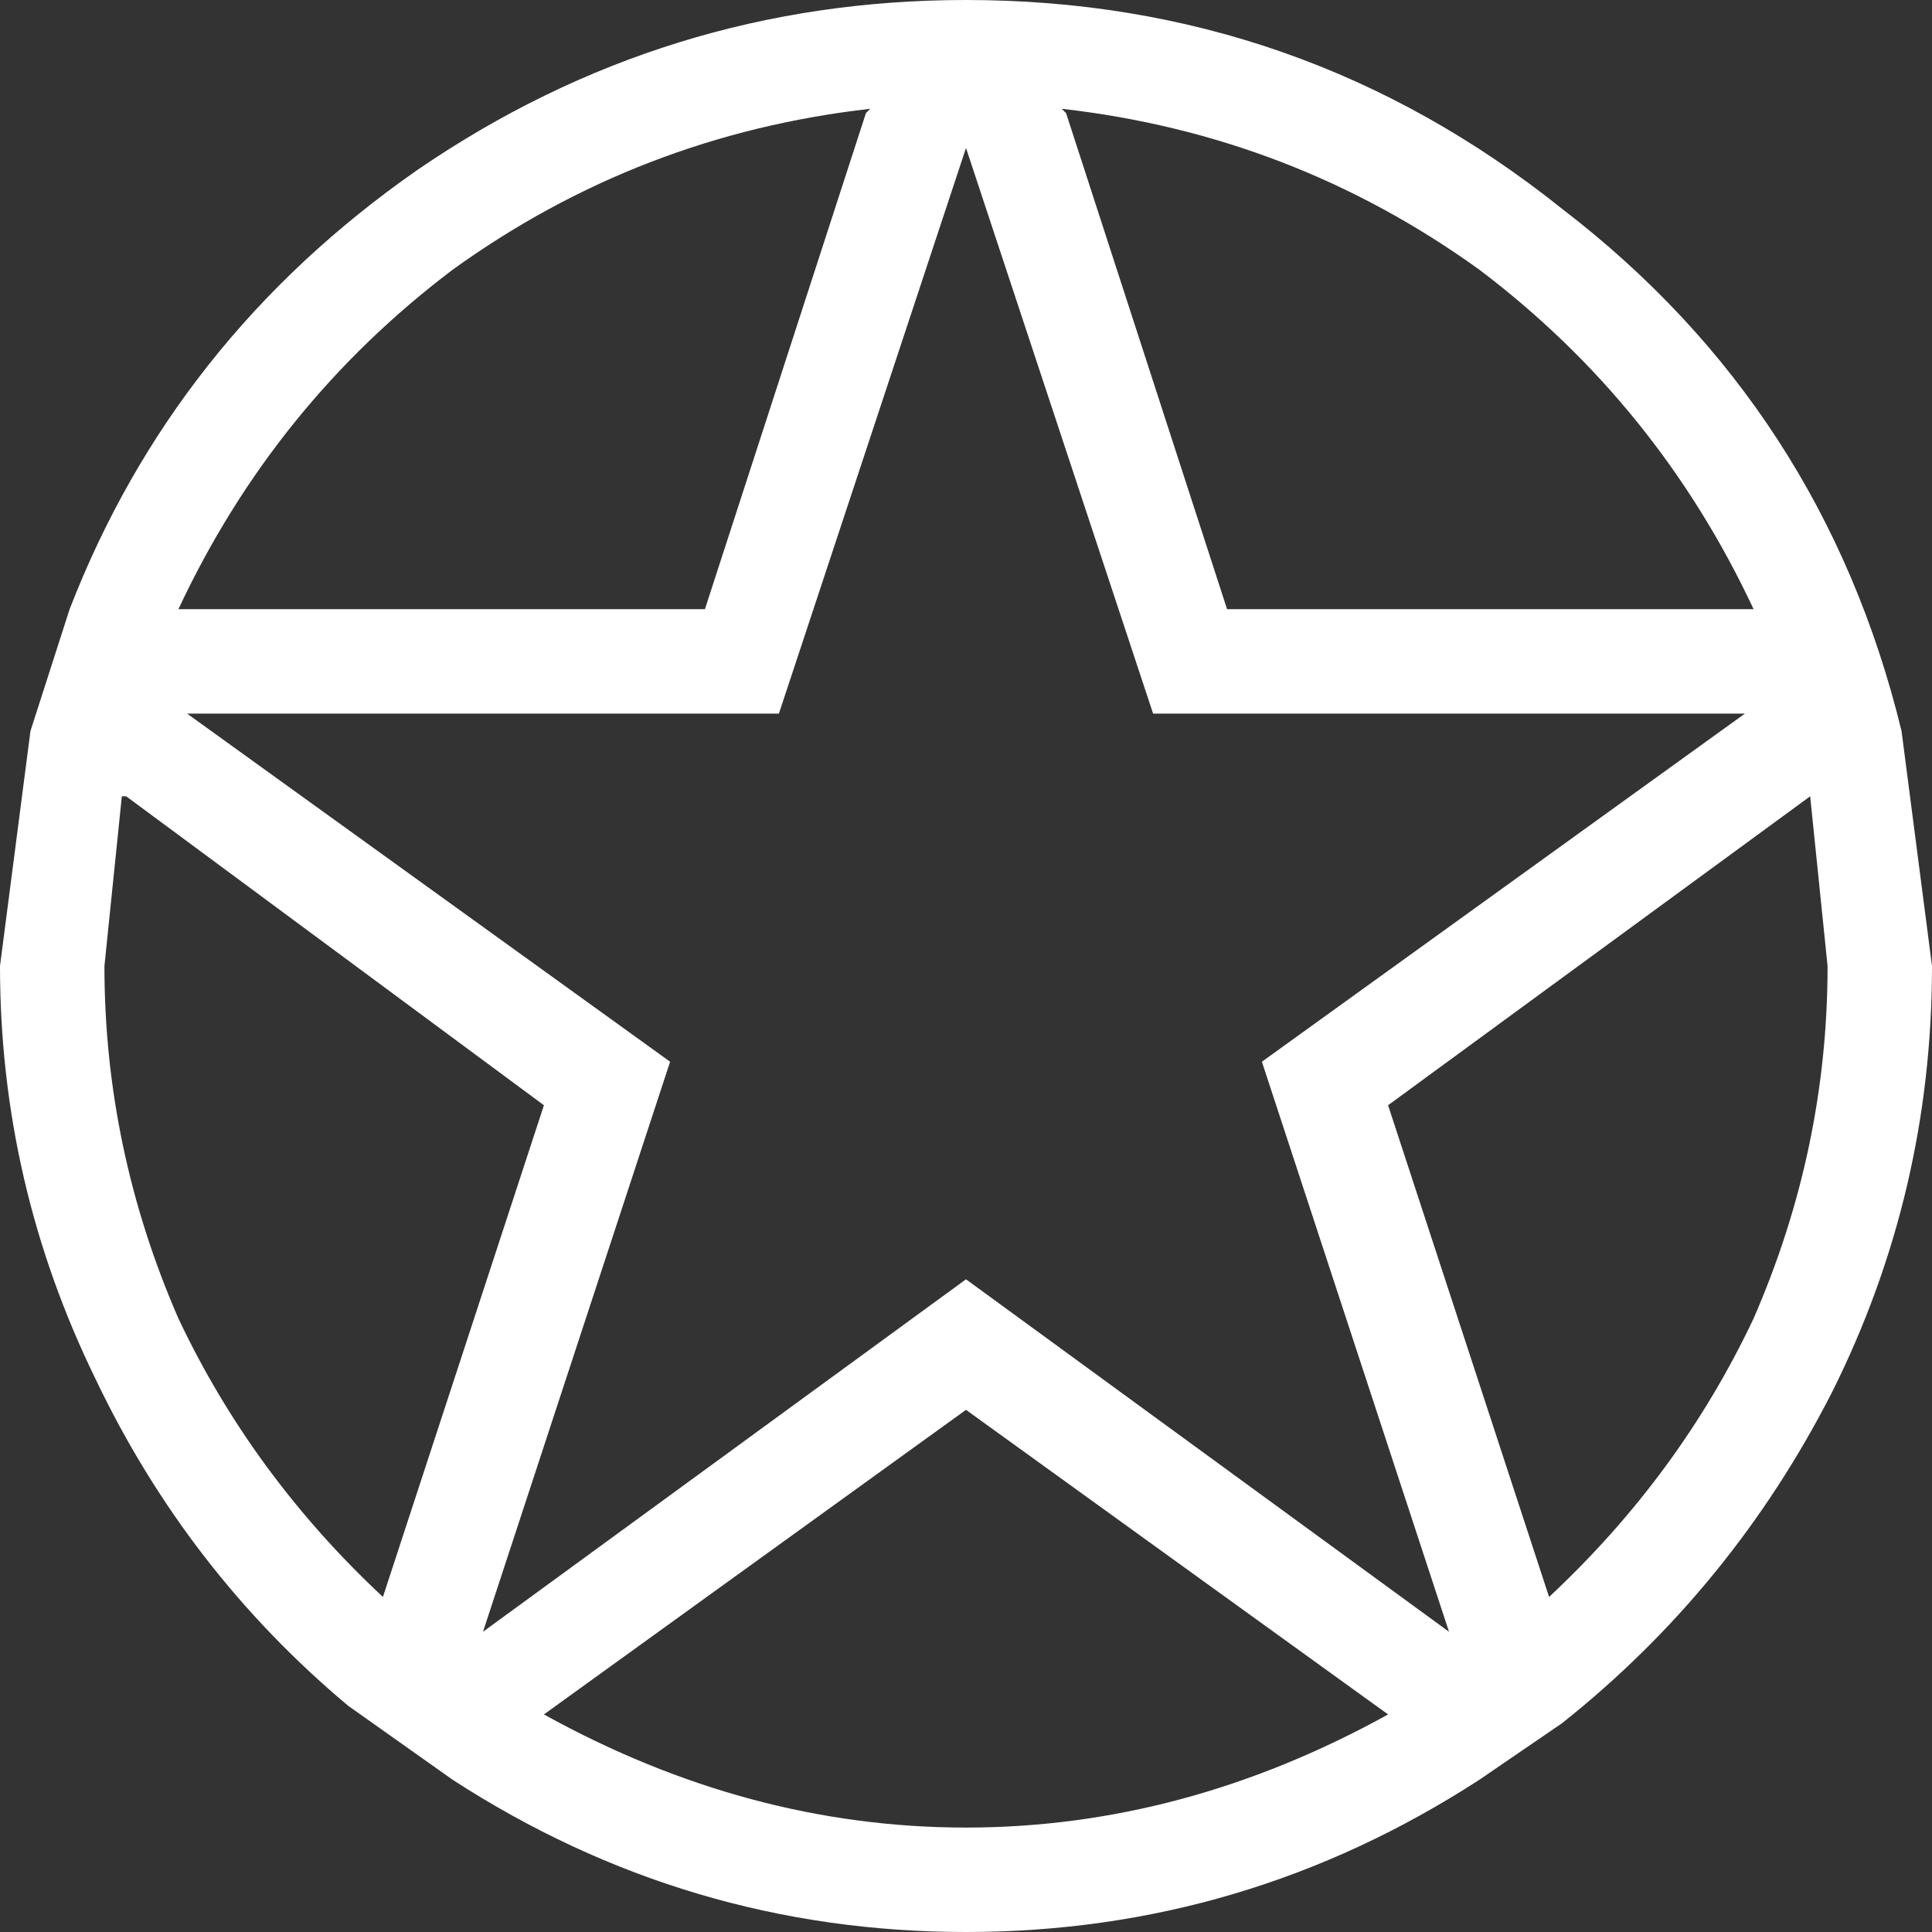 <?xml version="1.0" encoding="UTF-8" standalone="no"?>
<svg xmlns:xlink="http://www.w3.org/1999/xlink" height="22.2px" width="22.2px" xmlns="http://www.w3.org/2000/svg">
  <rect width="100%" height="100%" fill="#333333" stroke="none"/>
  <g transform="matrix(1.0, 0.0, 0.0, 1.0, 11.1, 11.05)">
    <path d="M-9.65 -1.9 L-9.7 -1.9 -9.9 0.05 Q-9.9 2.15 -9.05 4.1 -8.2 5.9 -6.7 7.3 L-4.85 1.65 -9.65 -1.9 M-5.9 -7.95 Q-7.95 -6.4 -9.05 -4.05 L-3.0 -4.05 -1.15 -9.75 -1.1 -9.8 Q-3.75 -9.5 -5.9 -7.95 M0.0 9.95 Q2.5 9.95 4.85 8.65 L0.0 5.15 -4.85 8.65 Q-2.5 9.95 0.0 9.95 M9.05 4.1 Q9.9 2.15 9.9 0.05 L9.7 -1.9 4.85 1.65 6.7 7.3 Q8.2 5.9 9.05 4.1 M0.0 -11.05 Q3.85 -11.05 6.85 -8.65 9.85 -6.35 10.75 -2.65 L11.1 0.05 Q11.1 2.65 9.95 4.95 8.8 7.2 6.85 8.75 L5.9 9.4 Q3.2 11.15 0.0 11.15 -3.2 11.15 -5.9 9.4 L-7.1 8.55 Q-8.95 7.0 -10.0 4.8 -11.1 2.55 -11.1 0.05 L-10.75 -2.65 -10.3 -4.05 Q-9.1 -7.15 -6.3 -9.1 -3.45 -11.05 0.0 -11.05 M8.95 -2.85 L2.15 -2.85 0.0 -9.35 -2.15 -2.85 -8.95 -2.85 -3.4 1.15 -5.55 7.7 0.0 3.65 5.55 7.7 3.4 1.15 8.95 -2.85 M1.15 -9.75 L3.0 -4.05 9.05 -4.05 Q7.95 -6.4 5.9 -7.95 3.75 -9.5 1.1 -9.8 L1.15 -9.75" fill="#ffffff" fill-rule="evenodd" stroke="none"/>
  </g>
</svg>
